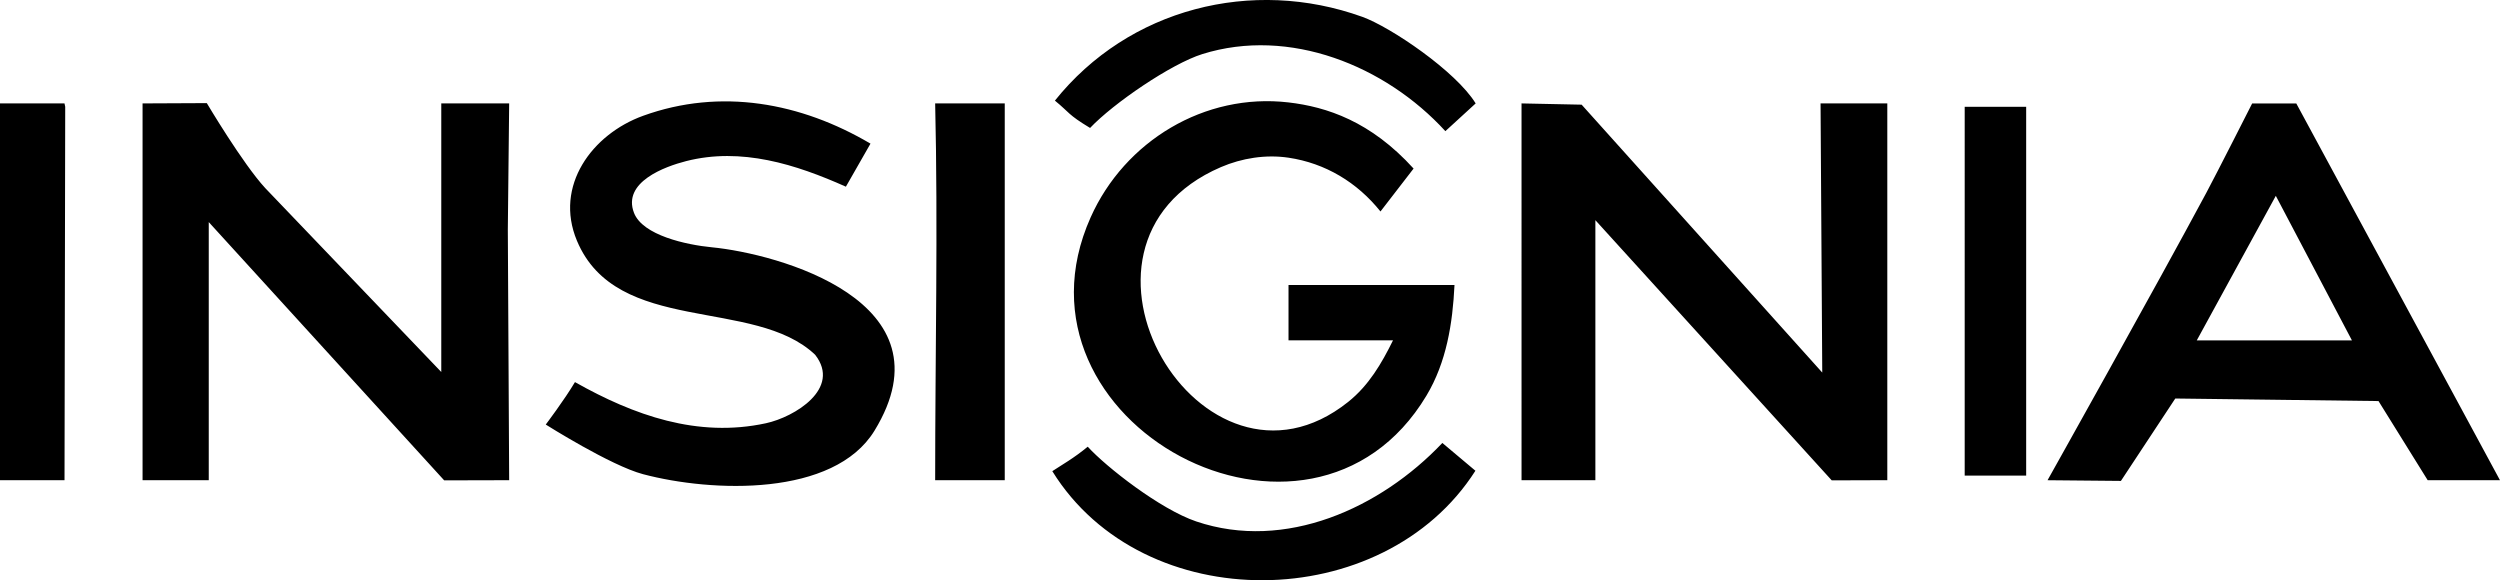 <?xml version="1.0" encoding="UTF-8" standalone="no"?>
<svg
   sodipodi:docname="Insignia.svg"
   inkscape:version="1.1 (c68e22c387, 2021-05-23)"
   id="svg845"
   version="1.1"
   viewBox="0 0 107.602 24.974"
   height="24.974mm"
   width="107.602mm"
   xmlns:inkscape="http://www.inkscape.org/namespaces/inkscape"
   xmlns:sodipodi="http://sodipodi.sourceforge.net/DTD/sodipodi-0.dtd"
   xmlns="http://www.w3.org/2000/svg"
   xmlns:svg="http://www.w3.org/2000/svg"
   xmlns:rdf="http://www.w3.org/1999/02/22-rdf-syntax-ns#"
   xmlns:cc="http://creativecommons.org/ns#"
   xmlns:dc="http://purl.org/dc/elements/1.1/">
  <defs
     id="defs839" />
  <sodipodi:namedview
     inkscape:window-maximized="1"
     inkscape:window-y="1609"
     inkscape:window-x="5749"
     inkscape:window-height="2486"
     inkscape:window-width="4608"
     fit-margin-bottom="0"
     fit-margin-right="0"
     fit-margin-left="0"
     fit-margin-top="0"
     inkscape:guide-bbox="true"
     showguides="true"
     showgrid="false"
     inkscape:document-rotation="0"
     inkscape:current-layer="layer1"
     inkscape:document-units="mm"
     inkscape:cy="86.485371"
     inkscape:cx="237.39551"
     inkscape:zoom="5.1222536"
     inkscape:pageshadow="2"
     inkscape:pageopacity="0.0"
     borderopacity="1.0"
     bordercolor="#666666"
     pagecolor="#ffffff"
     id="base"
     inkscape:pagecheckerboard="0">
    <sodipodi:guide
       id="guide1422"
       orientation="0,-1"
       position="1.461,20.522" />
    <sodipodi:guide
       id="guide1424"
       orientation="0,-1"
       position="30.608,4.305" />
    <sodipodi:guide
       id="guide1426"
       orientation="1,0"
       position="4.857013e-06,10.806" />
    <sodipodi:guide
       id="guide1428"
       orientation="1,0"
       position="2.776,12.925" />
    <sodipodi:guide
       id="guide1430"
       orientation="1,0"
       position="6.136,14.386" />
    <sodipodi:guide
       id="guide1432"
       orientation="1,0"
       position="8.985,9.565" />
    <sodipodi:guide
       id="guide1434"
       orientation="1,0"
       position="18.993,7.884" />
    <sodipodi:guide
       id="guide1436"
       orientation="1,0"
       position="21.915,8.396" />
    <sodipodi:guide
       id="guide1438"
       orientation="1,0"
       position="40.25,6.497" />
    <sodipodi:guide
       id="guide1440"
       orientation="1,0"
       position="43.245,7.154" />
    <sodipodi:guide
       id="guide1442"
       orientation="1,0"
       position="65.489,4.305" />
    <sodipodi:guide
       id="guide1444"
       orientation="1,0"
       position="68.666,4.305" />
    <sodipodi:guide
       id="guide1446"
       orientation="1,0"
       position="78.82,4.305" />
    <sodipodi:guide
       id="guide1448"
       orientation="1,0"
       position="81.231,4.305" />
    <sodipodi:guide
       id="guide1450"
       orientation="1,0"
       position="84.518,4.305" />
    <sodipodi:guide
       id="guide1452"
       orientation="1,0"
       position="87.44,4.305" />
    <sodipodi:guide
       id="guide1454"
       orientation="1,0"
       position="89.047,4.305" />
    <sodipodi:guide
       id="guide1456"
       orientation="1,0"
       position="107.602,4.305" />
    <sodipodi:guide
       id="guide1458"
       orientation="1,0"
       position="98.836,20.522" />
    <sodipodi:guide
       id="guide1460"
       orientation="1,0"
       position="96.937,20.522" />
  </sodipodi:namedview>
  <g
     transform="translate(-54.495,-82.112)"
     id="layer1"
     inkscape:groupmode="layer"
     inkscape:label="Calque 1">
    <path
       sodipodi:nodetypes="cccccccccssscccccccccccsccccccccccccccccccccccccccccccccccccccccccccccccccccccccccccc"
       id="path5274"
       d="m 116.705,87.757 c -2.587,-2.827 -6.716,-4.487 -10.456,-3.319 -1.351,0.422 -3.839,2.126 -4.836,3.181 -0.97,-0.585 -0.871,-0.651 -1.514,-1.176 3.177,-3.968 8.489,-5.312 13.229,-3.607 1.223,0.44 4.032,2.344 4.881,3.727 m -26.048,1.732 -1.058,1.852 c -2.157,-0.963 -4.502,-1.707 -6.878,-1.1 -0.908,0.232 -2.753,0.902 -2.242,2.227 0.373,0.965 2.245,1.375 3.354,1.482 2.787,0.27 10.419,2.308 6.996,7.894 -1.747,2.852 -6.988,2.659 -9.962,1.871 -1.39,-0.368 -4.186,-2.136 -4.186,-2.136 0,0 0.798,-1.054 1.257,-1.827 2.53,1.428 5.277,2.409 8.22,1.771 1.229,-0.266 3.255,-1.494 2.117,-2.948 -2.615,-2.488 -8.544,-0.819 -10.253,-4.91 -0.988,-2.365 0.66,-4.583 2.846,-5.374 3.342,-1.21 6.795,-0.57 9.789,1.197 m 21.951,2.92 c -1.003,-1.252 -2.37,-2.078 -3.959,-2.315 -0.977,-0.145 -2.005,0.017 -2.909,0.406 -7.805,3.361 -0.81,15.128 5.477,10.106 0.888,-0.709 1.437,-1.65 1.931,-2.651 h -4.498 v -2.381 h 7.144 c -0.08,1.651 -0.343,3.32 -1.207,4.761 -5.007,8.35 -18.412,1.186 -14.454,-7.672 1.468,-3.286 4.91,-5.368 8.517,-4.948 1.645,0.192 3.537,0.813 5.383,2.847 m -58.035,-2.661 -0.03,16.073 H 54.495 V 86.563 h 2.776 M 73.488,98.123 V 86.563 h 2.922 l -0.058,5.436 0.058,10.781 c -0.937,0 -2.797,0.007 -2.797,0.007 L 63.48,91.671 v 11.11 h -2.849 V 86.563 l 2.765,-0.013 c 0,0 1.543,2.605 2.519,3.662 m 31.825,12.567 h -2.995 c 0,-5.393 0.125,-10.877 0,-16.217 h 2.995 m 35.186,11.585 -0.073,-11.585 h 2.873 v 16.217 l -2.392,0.008 -10.173,-11.199 v 11.191 h -3.178 V 86.563 l 2.587,0.054 m 19.133,0.091 v 15.875 h -2.646 V 86.708 h 2.646 m 20.393,16.073 h -3.111 l -2.117,-3.407 -8.747,-0.11 -2.34,3.547 -3.158,-0.03 c 0,0 4.688,-8.367 6.833,-12.369 0.454,-0.848 1.974,-3.848 1.974,-3.848 h 1.899 m -4.283,10.198 h 6.678 l -3.276,-6.222 m -34.45,11.833 c -3.961,6.208 -14.289,6.352 -18.211,0.018 0.421,-0.279 0.922,-0.554 1.525,-1.053 0.796,0.875 3.119,2.692 4.67,3.217 3.828,1.294 7.929,-0.567 10.593,-3.378"
       style="fill:#000000;stroke:none;stroke-width:0.265" />
  </g>
</svg>
